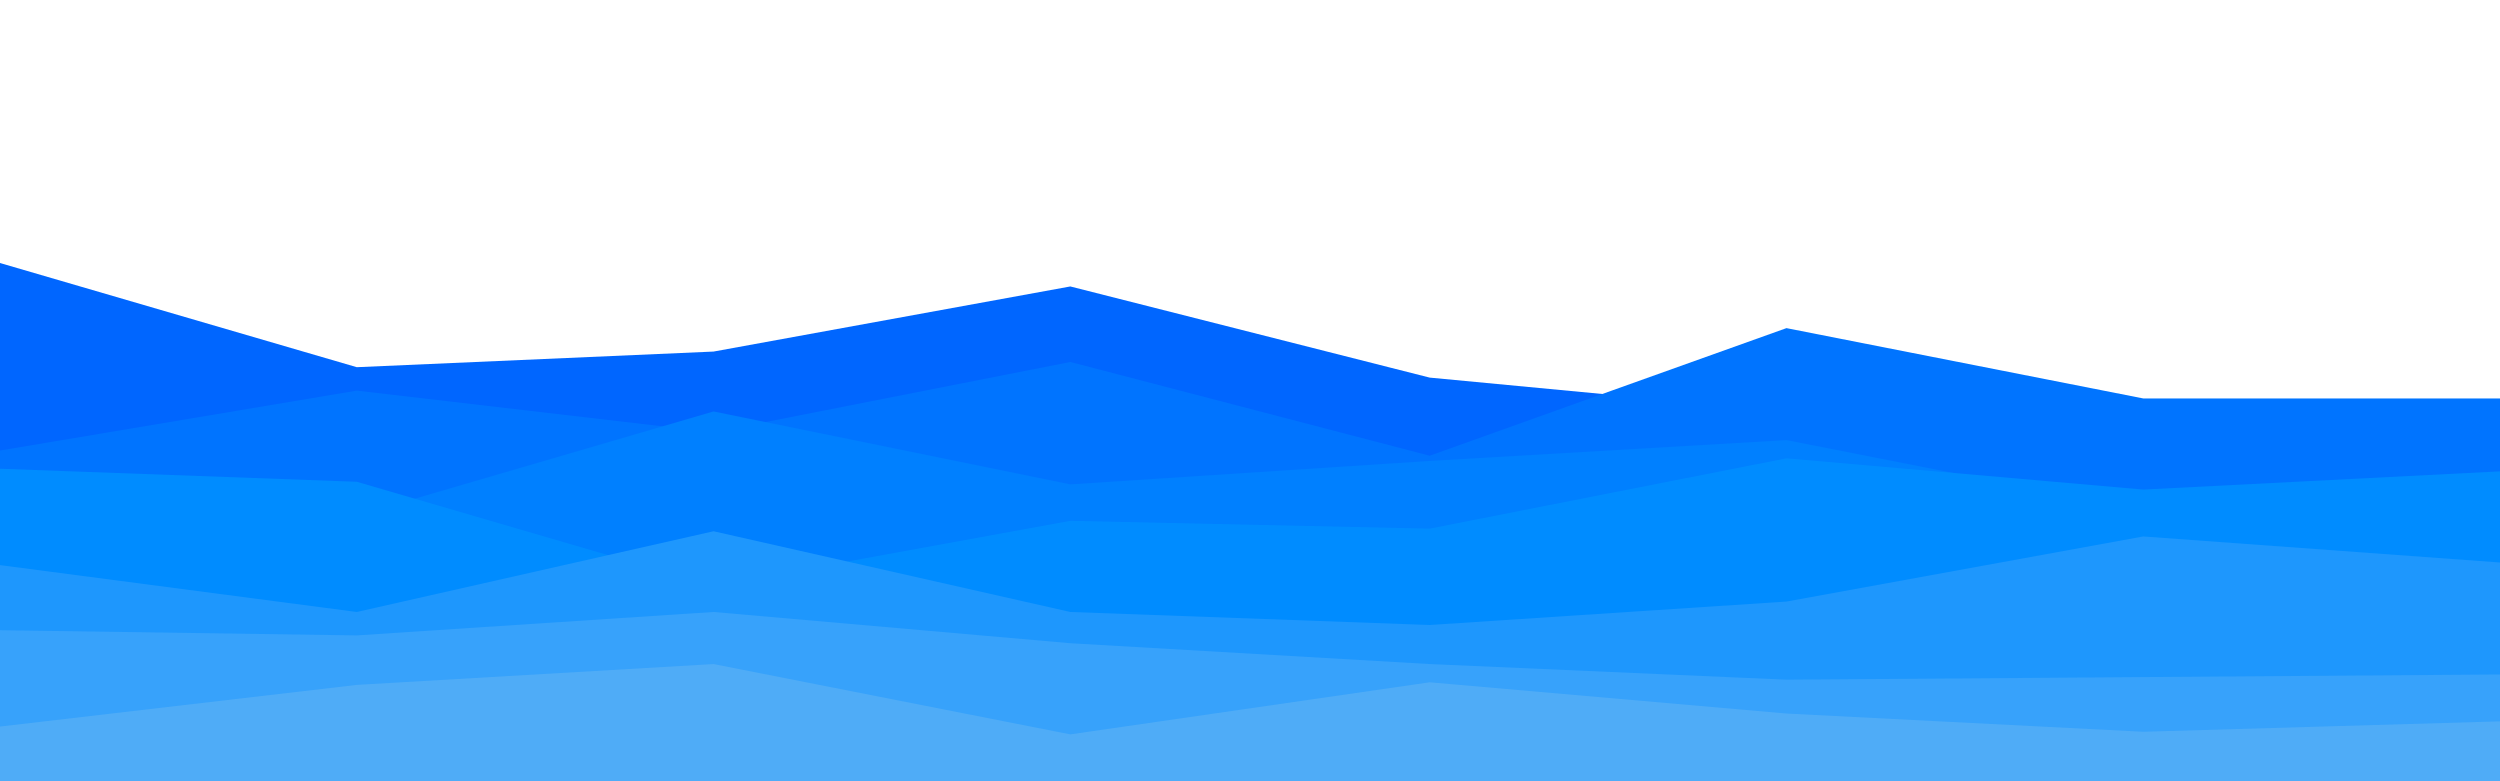 <svg id="visual" viewBox="0 0 960 300" width="960" height="300" xmlns="http://www.w3.org/2000/svg" xmlns:xlink="http://www.w3.org/1999/xlink" version="1.1"><rect x="0" y="0" width="960" height="300" fill="#FFFFFF"></rect><path d="M0 101L137 141L274 135L411 110L549 145L686 158L823 154L960 157L960 301L823 301L686 301L549 301L411 301L274 301L137 301L0 301Z" fill="#0066ff"></path><path d="M0 173L137 150L274 166L411 139L549 175L686 126L823 153L960 153L960 301L823 301L686 301L549 301L411 301L274 301L137 301L0 301Z" fill="#0074ff"></path><path d="M0 196L137 198L274 158L411 186L549 177L686 169L823 196L960 189L960 301L823 301L686 301L549 301L411 301L274 301L137 301L0 301Z" fill="#0080ff"></path><path d="M0 180L137 185L274 225L411 200L549 203L686 176L823 188L960 181L960 301L823 301L686 301L549 301L411 301L274 301L137 301L0 301Z" fill="#008cff"></path><path d="M0 217L137 235L274 204L411 235L549 240L686 231L823 206L960 216L960 301L823 301L686 301L549 301L411 301L274 301L137 301L0 301Z" fill="#1e97fd"></path><path d="M0 242L137 244L274 235L411 247L549 255L686 261L823 260L960 259L960 301L823 301L686 301L549 301L411 301L274 301L137 301L0 301Z" fill="#37a2fb"></path><path d="M0 279L137 263L274 255L411 282L549 262L686 274L823 281L960 277L960 301L823 301L686 301L549 301L411 301L274 301L137 301L0 301Z" fill="#4facf7"></path></svg>